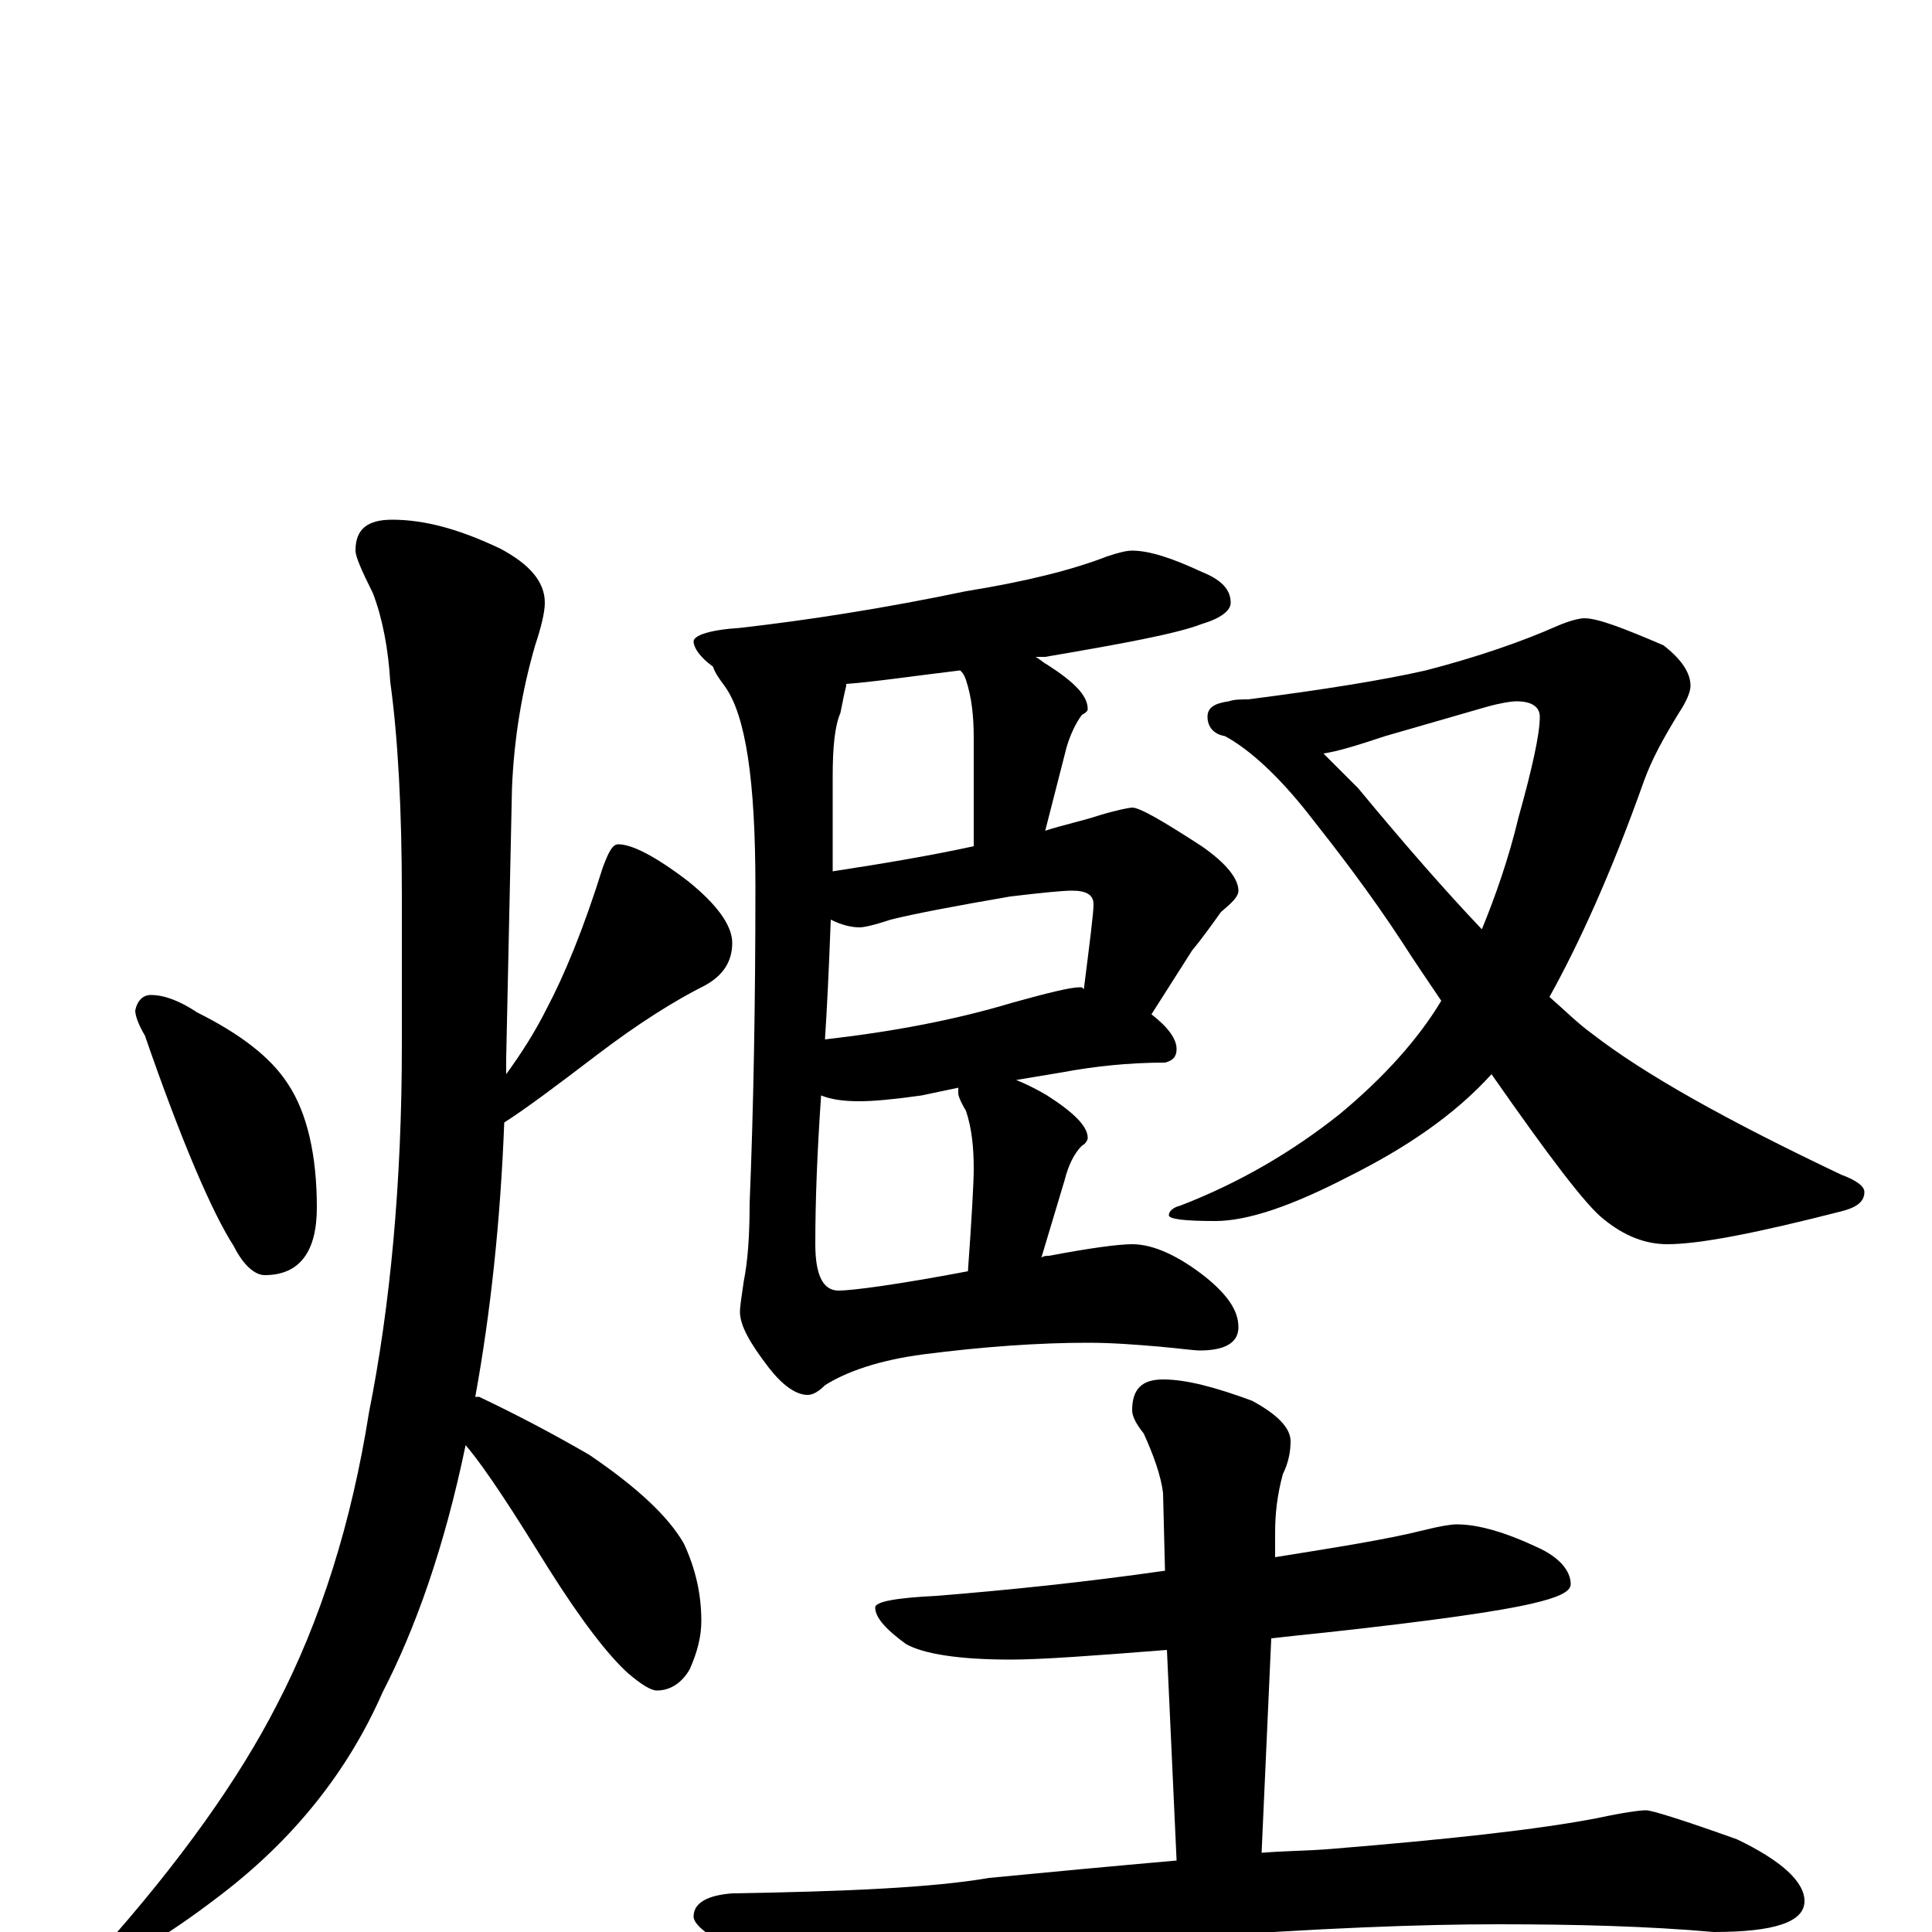 <?xml version="1.0" encoding="utf-8" ?>
<!DOCTYPE svg PUBLIC "-//W3C//DTD SVG 1.1//EN" "http://www.w3.org/Graphics/SVG/1.1/DTD/svg11.dtd">
<svg version="1.1" id="Layer_1" xmlns="http://www.w3.org/2000/svg" xmlns:xlink="http://www.w3.org/1999/xlink" x="0px" y="145px" width="1000px" height="1000px" viewBox="0 0 1000 1000" enable-background="new 0 0 1000 1000" xml:space="preserve">
<g id="Layer_1">
<path id="glyph" transform="matrix(1 0 0 -1 0 1000)" d="M78,485C85,485 93,482 102,476C124,465 140,453 149,439C159,424 164,402 164,375C164,352 155,340 137,340C132,340 126,345 121,355C110,372 94,409 75,464C72,469 70,474 70,477C71,482 74,485 78,485M203,731C220,731 238,726 259,716C274,708 282,699 282,688C282,683 280,675 277,666C270,642 266,617 265,592l-3,-140C262,449 262,447 262,444C270,455 277,466 283,478C292,495 302,519 312,551C315,559 317,563 320,563C327,563 339,557 356,544C371,532 379,521 379,512C379,502 374,495 365,490C349,482 330,470 309,454C288,438 272,426 261,419C259,368 254,321 246,277C247,277 247,277 248,277C267,268 286,258 305,247C330,230 346,215 354,201C360,188 363,175 363,161C363,153 361,145 357,136C353,129 347,125 340,125C337,125 332,128 325,134C315,143 301,161 284,188C266,217 252,239 241,252C230,199 215,157 198,124C180,83 152,48 114,19C84,-4 64,-15 55,-15C52,-15 51,-14 51,-11C94,37 124,80 143,117C166,161 182,212 191,269C202,324 208,388 208,459l0,77C208,581 206,618 202,647C201,664 198,680 193,693C187,705 184,712 184,715C184,726 190,731 203,731M586,715C595,715 607,711 622,704C632,700 637,695 637,688C637,684 632,680 622,677C609,672 582,667 541,660C539,660 537,660 536,660C538,659 540,657 542,656C556,647 563,640 563,633C563,632 562,631 560,630C557,626 554,620 552,613l-11,-43C550,573 560,575 569,578C579,581 585,582 586,582C590,582 602,575 622,562C635,553 641,545 641,539C641,536 638,533 632,528C627,521 622,514 617,508l-21,-33C605,468 609,462 609,457C609,453 607,451 603,450C584,450 566,448 550,445l-24,-4C531,439 537,436 542,433C556,424 563,417 563,411C563,410 562,408 560,407C556,403 553,397 551,389l-12,-40C540,350 542,350 543,350C564,354 579,356 586,356C597,356 610,350 624,339C635,330 641,322 641,313C641,305 634,301 621,301C618,301 611,302 600,303C588,304 576,305 563,305C538,305 509,303 478,299C455,296 438,290 427,283C424,280 421,278 418,278C412,278 405,283 398,292C388,305 383,314 383,321C383,324 384,330 385,337C387,347 388,360 388,377C390,426 391,480 391,541C391,596 386,630 375,645C372,649 370,652 369,655C362,660 359,665 359,668C359,671 367,674 383,675C418,679 457,685 500,694C531,699 555,705 573,712C579,714 583,715 586,715M438,646l0,-1C437,641 436,636 435,631C432,624 431,613 431,598C431,580 431,564 431,549C457,553 481,557 504,562l0,56C504,629 503,639 500,648C499,651 498,652 497,653C472,650 452,647 438,646M430,524C429,497 428,477 427,462C462,466 494,472 524,481C542,486 554,489 559,489C560,489 560,489 561,488C564,512 566,527 566,532C566,537 562,539 555,539C550,539 540,538 523,536C494,531 473,527 461,524C452,521 447,520 445,520C441,520 436,521 430,524M425,433C423,404 422,379 422,356C422,340 426,332 434,332C441,332 464,335 501,342C503,370 504,388 504,395C504,406 503,416 500,425C497,430 496,433 496,434C496,435 496,436 496,437l-19,-4C463,431 452,430 445,430C436,430 430,431 425,433M820,680C827,680 840,675 861,666C870,659 875,652 875,645C875,642 873,637 869,631C861,618 855,607 851,596C834,548 817,511 802,484C810,477 817,470 824,465C851,444 894,420 953,392C961,389 965,386 965,383C965,378 961,375 953,373C910,362 880,356 863,356C852,356 841,360 830,369C821,376 802,401 772,444C753,423 728,406 698,391C669,376 646,368 629,368C613,368 605,369 605,371C605,373 607,375 611,376C642,388 669,404 693,423C716,442 734,462 746,482C740,491 733,501 726,512C709,538 692,560 677,579C662,598 647,612 634,619C628,620 625,624 625,629C625,634 629,636 636,637C639,638 642,638 646,638C685,643 716,648 738,653C765,660 788,668 806,676C813,679 818,680 820,680M685,610C690,605 696,599 703,592C727,563 748,539 767,519C774,536 781,556 786,577C793,602 797,620 797,629C797,634 793,637 785,637C782,637 776,636 769,634l-52,-15C702,614 692,611 685,610M754,211C765,211 779,207 796,199C807,194 813,187 813,180C813,176 806,173 793,170C776,166 741,161 686,155C676,154 667,153 658,152l-5,-111C665,42 677,42 689,43C750,48 796,53 827,59C841,62 849,63 852,63C855,63 871,58 899,48C922,37 934,26 934,16C934,5 918,0 887,0C853,3 816,4 775,4C736,4 682,2 615,-3C570,-5 520,-11 465,-22C451,-25 442,-27 438,-27C427,-27 412,-23 392,-14C370,-5 359,3 359,8C359,15 366,19 379,20C439,21 483,23 512,28C543,31 575,34 609,37l-5,109C566,143 539,141 523,141C496,141 478,144 469,149C458,157 453,163 453,168C453,171 464,173 485,174C522,177 561,181 603,187l-1,40C601,236 597,247 592,258C588,263 586,267 586,270C586,281 591,286 602,286C614,286 629,282 648,275C661,268 668,261 668,254C668,249 667,243 664,237C661,226 660,216 660,207l0,-13C691,199 717,203 737,208C745,210 751,211 754,211z"/>
</g>
</svg>
